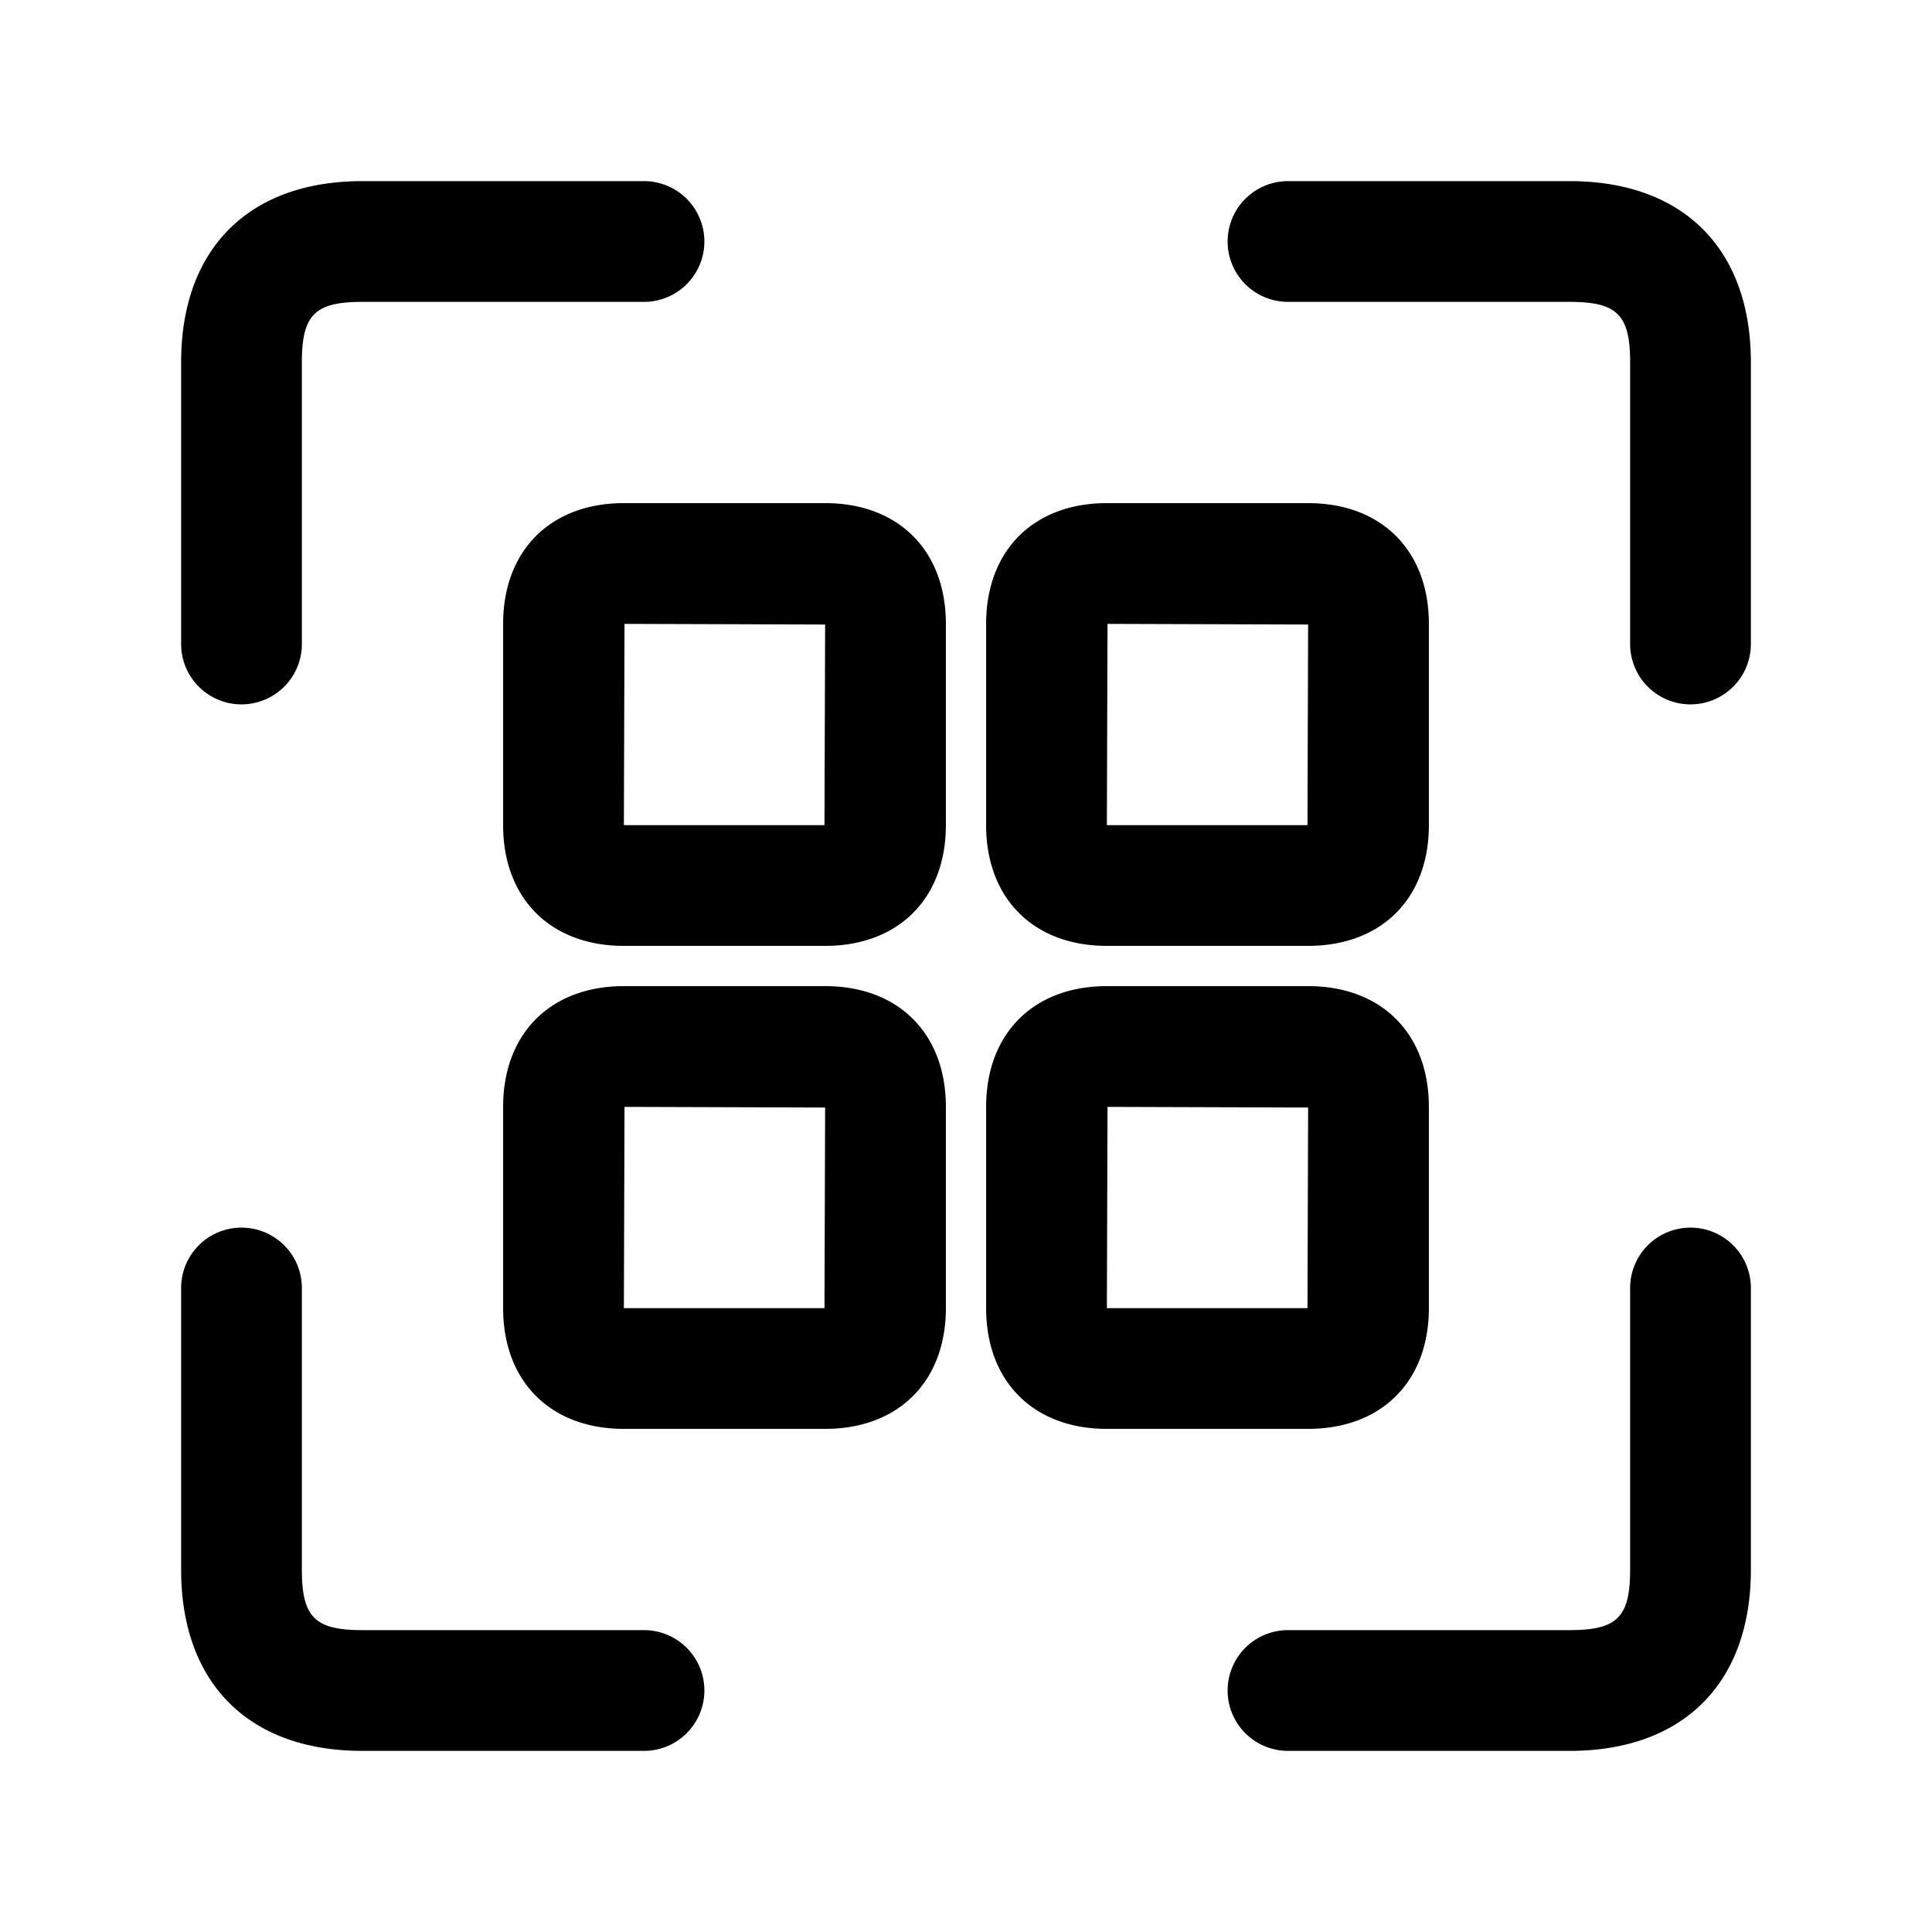 <svg xmlns="http://www.w3.org/2000/svg" width="24" height="24" fill="none"><path fill="currentColor" d="M21.75 4.5V8a.75.75 0 0 1-1.5 0V4.5c0-.589-.161-.75-.75-.75H16a.75.75 0 0 1 0-1.5h3.5c1.409 0 2.25.841 2.25 2.25M3 8.75A.75.75 0 0 0 3.75 8V4.5c0-.589.161-.75.75-.75H8a.75.75 0 0 0 0-1.5H4.5c-1.409 0-2.25.841-2.25 2.25V8c0 .414.336.75.75.75m5 11.5H4.5c-.589 0-.75-.161-.75-.75V16a.75.75 0 0 0-1.5 0v3.5c0 1.409.841 2.25 2.25 2.25H8a.75.75 0 0 0 0-1.5m13-5a.75.75 0 0 0-.75.75v3.5c0 .589-.161.75-.75.75H16a.75.75 0 0 0 0 1.5h3.5c1.409 0 2.25-.841 2.25-2.25V16a.75.75 0 0 0-.75-.75m-8.75-5v-2.5c0-.911.589-1.5 1.5-1.5h2.5c.911 0 1.5.589 1.5 1.5v2.5c0 .911-.589 1.5-1.5 1.5h-2.5c-.911 0-1.5-.589-1.5-1.5m1.5 0h2.492l.008-2.492-2.492-.008zm-2-2.5v2.5c0 .911-.589 1.5-1.5 1.5h-2.5c-.911 0-1.5-.589-1.5-1.5v-2.5c0-.911.589-1.5 1.5-1.5h2.5c.911 0 1.5.589 1.5 1.5m-1.5.008L7.758 7.75l-.008 2.5h2.492zm6 9.992h-2.5c-.911 0-1.5-.589-1.5-1.5v-2.5c0-.911.589-1.5 1.5-1.5h2.5c.911 0 1.5.589 1.5 1.5v2.5c0 .911-.589 1.5-1.5 1.5m-.008-1.5.008-2.492-2.492-.008-.008 2.5zm-4.492-2.5v2.5c0 .911-.589 1.5-1.5 1.5h-2.5c-.911 0-1.5-.589-1.5-1.5v-2.5c0-.911.589-1.5 1.5-1.5h2.5c.911 0 1.5.589 1.5 1.5m-1.5.008-2.492-.008-.008 2.5h2.492z"/></svg>
